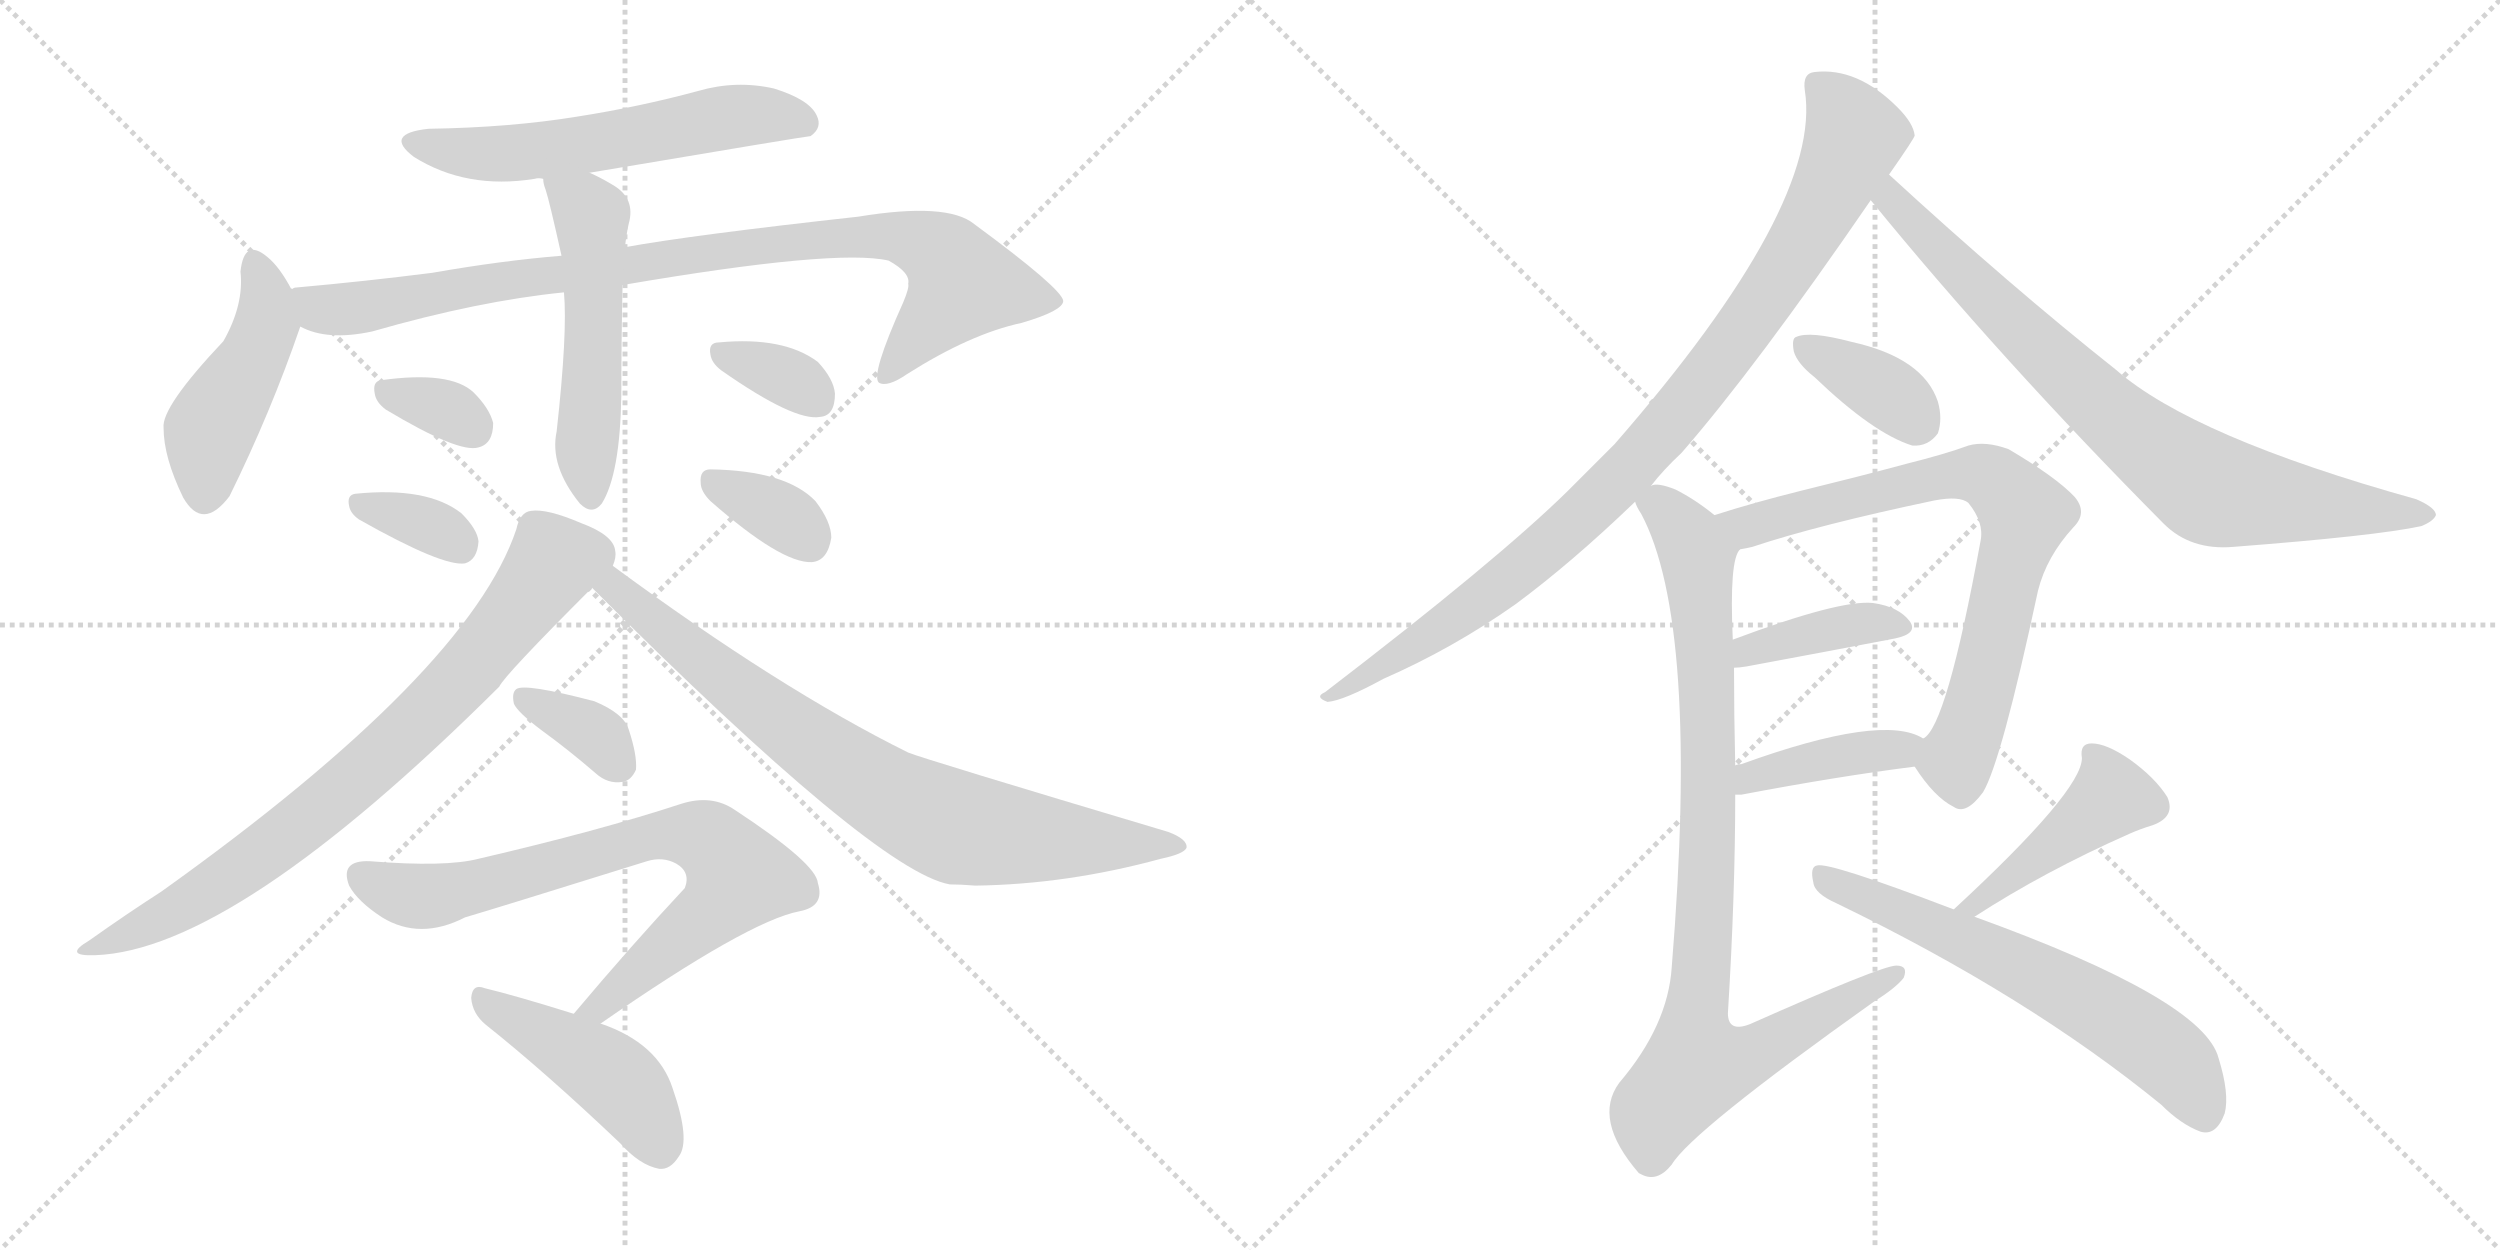 <svg version="1.1" viewBox="0 0 2048 1024" xmlns="http://www.w3.org/2000/svg">
  <g stroke="lightgray" stroke-dasharray="1,1" stroke-width="1" transform="scale(4, 4)">
    <line x1="0" y1="0" x2="256" y2="256"></line>
    <line x1="256" y1="0" x2="0" y2="256"></line>
    <line x1="128" y1="0" x2="128" y2="256"></line>
    <line x1="0" y1="128" x2="256" y2="128"></line>
    <line x1="256" y1="0" x2="512" y2="256"></line>
    <line x1="512" y1="0" x2="256" y2="256"></line>
    <line x1="384" y1="0" x2="384" y2="256"></line>
    <line x1="256" y1="128" x2="512" y2="128"></line>
  </g>
<g transform="scale(1, -1) translate(0, -850)">
   <style type="text/css">
    @keyframes keyframes0 {
      from {
       stroke: black;
       stroke-dashoffset: 580;
       stroke-width: 128;
       }
       65% {
       animation-timing-function: step-end;
       stroke: black;
       stroke-dashoffset: 0;
       stroke-width: 128;
       }
       to {
       stroke: black;
       stroke-width: 1024;
       }
       }
       #make-me-a-hanzi-animation-0 {
         animation: keyframes0 0.722s both;
         animation-delay: 0s;
         animation-timing-function: linear;
       }
    @keyframes keyframes1 {
      from {
       stroke: black;
       stroke-dashoffset: 455;
       stroke-width: 128;
       }
       60% {
       animation-timing-function: step-end;
       stroke: black;
       stroke-dashoffset: 0;
       stroke-width: 128;
       }
       to {
       stroke: black;
       stroke-width: 1024;
       }
       }
       #make-me-a-hanzi-animation-1 {
         animation: keyframes1 0.62s both;
         animation-delay: 0.722s;
         animation-timing-function: linear;
       }
    @keyframes keyframes2 {
      from {
       stroke: black;
       stroke-dashoffset: 922;
       stroke-width: 128;
       }
       75% {
       animation-timing-function: step-end;
       stroke: black;
       stroke-dashoffset: 0;
       stroke-width: 128;
       }
       to {
       stroke: black;
       stroke-width: 1024;
       }
       }
       #make-me-a-hanzi-animation-2 {
         animation: keyframes2 1s both;
         animation-delay: 1.342s;
         animation-timing-function: linear;
       }
    @keyframes keyframes3 {
      from {
       stroke: black;
       stroke-dashoffset: 528;
       stroke-width: 128;
       }
       63% {
       animation-timing-function: step-end;
       stroke: black;
       stroke-dashoffset: 0;
       stroke-width: 128;
       }
       to {
       stroke: black;
       stroke-width: 1024;
       }
       }
       #make-me-a-hanzi-animation-3 {
         animation: keyframes3 0.68s both;
         animation-delay: 2.343s;
         animation-timing-function: linear;
       }
    @keyframes keyframes4 {
      from {
       stroke: black;
       stroke-dashoffset: 329;
       stroke-width: 128;
       }
       52% {
       animation-timing-function: step-end;
       stroke: black;
       stroke-dashoffset: 0;
       stroke-width: 128;
       }
       to {
       stroke: black;
       stroke-width: 1024;
       }
       }
       #make-me-a-hanzi-animation-4 {
         animation: keyframes4 0.518s both;
         animation-delay: 3.022s;
         animation-timing-function: linear;
       }
    @keyframes keyframes5 {
      from {
       stroke: black;
       stroke-dashoffset: 344;
       stroke-width: 128;
       }
       53% {
       animation-timing-function: step-end;
       stroke: black;
       stroke-dashoffset: 0;
       stroke-width: 128;
       }
       to {
       stroke: black;
       stroke-width: 1024;
       }
       }
       #make-me-a-hanzi-animation-5 {
         animation: keyframes5 0.53s both;
         animation-delay: 3.54s;
         animation-timing-function: linear;
       }
    @keyframes keyframes6 {
      from {
       stroke: black;
       stroke-dashoffset: 339;
       stroke-width: 128;
       }
       52% {
       animation-timing-function: step-end;
       stroke: black;
       stroke-dashoffset: 0;
       stroke-width: 128;
       }
       to {
       stroke: black;
       stroke-width: 1024;
       }
       }
       #make-me-a-hanzi-animation-6 {
         animation: keyframes6 0.526s both;
         animation-delay: 4.07s;
         animation-timing-function: linear;
       }
    @keyframes keyframes7 {
      from {
       stroke: black;
       stroke-dashoffset: 347;
       stroke-width: 128;
       }
       53% {
       animation-timing-function: step-end;
       stroke: black;
       stroke-dashoffset: 0;
       stroke-width: 128;
       }
       to {
       stroke: black;
       stroke-width: 1024;
       }
       }
       #make-me-a-hanzi-animation-7 {
         animation: keyframes7 0.532s both;
         animation-delay: 4.596s;
         animation-timing-function: linear;
       }
    @keyframes keyframes8 {
      from {
       stroke: black;
       stroke-dashoffset: 780;
       stroke-width: 128;
       }
       72% {
       animation-timing-function: step-end;
       stroke: black;
       stroke-dashoffset: 0;
       stroke-width: 128;
       }
       to {
       stroke: black;
       stroke-width: 1024;
       }
       }
       #make-me-a-hanzi-animation-8 {
         animation: keyframes8 0.885s both;
         animation-delay: 5.128s;
         animation-timing-function: linear;
       }
    @keyframes keyframes9 {
      from {
       stroke: black;
       stroke-dashoffset: 789;
       stroke-width: 128;
       }
       72% {
       animation-timing-function: step-end;
       stroke: black;
       stroke-dashoffset: 0;
       stroke-width: 128;
       }
       to {
       stroke: black;
       stroke-width: 1024;
       }
       }
       #make-me-a-hanzi-animation-9 {
         animation: keyframes9 0.892s both;
         animation-delay: 6.013s;
         animation-timing-function: linear;
       }
    @keyframes keyframes10 {
      from {
       stroke: black;
       stroke-dashoffset: 355;
       stroke-width: 128;
       }
       54% {
       animation-timing-function: step-end;
       stroke: black;
       stroke-dashoffset: 0;
       stroke-width: 128;
       }
       to {
       stroke: black;
       stroke-width: 1024;
       }
       }
       #make-me-a-hanzi-animation-10 {
         animation: keyframes10 0.539s both;
         animation-delay: 6.905s;
         animation-timing-function: linear;
       }
    @keyframes keyframes11 {
      from {
       stroke: black;
       stroke-dashoffset: 759;
       stroke-width: 128;
       }
       71% {
       animation-timing-function: step-end;
       stroke: black;
       stroke-dashoffset: 0;
       stroke-width: 128;
       }
       to {
       stroke: black;
       stroke-width: 1024;
       }
       }
       #make-me-a-hanzi-animation-11 {
         animation: keyframes11 0.868s both;
         animation-delay: 7.444s;
         animation-timing-function: linear;
       }
    @keyframes keyframes12 {
      from {
       stroke: black;
       stroke-dashoffset: 448;
       stroke-width: 128;
       }
       59% {
       animation-timing-function: step-end;
       stroke: black;
       stroke-dashoffset: 0;
       stroke-width: 128;
       }
       to {
       stroke: black;
       stroke-width: 1024;
       }
       }
       #make-me-a-hanzi-animation-12 {
         animation: keyframes12 0.615s both;
         animation-delay: 8.312s;
         animation-timing-function: linear;
       }
    @keyframes keyframes13 {
      from {
       stroke: black;
       stroke-dashoffset: 947;
       stroke-width: 128;
       }
       76% {
       animation-timing-function: step-end;
       stroke: black;
       stroke-dashoffset: 0;
       stroke-width: 128;
       }
       to {
       stroke: black;
       stroke-width: 1024;
       }
       }
       #make-me-a-hanzi-animation-13 {
         animation: keyframes13 1.021s both;
         animation-delay: 8.926s;
         animation-timing-function: linear;
       }
    @keyframes keyframes14 {
      from {
       stroke: black;
       stroke-dashoffset: 797;
       stroke-width: 128;
       }
       72% {
       animation-timing-function: step-end;
       stroke: black;
       stroke-dashoffset: 0;
       stroke-width: 128;
       }
       to {
       stroke: black;
       stroke-width: 1024;
       }
       }
       #make-me-a-hanzi-animation-14 {
         animation: keyframes14 0.899s both;
         animation-delay: 9.947s;
         animation-timing-function: linear;
       }
    @keyframes keyframes15 {
      from {
       stroke: black;
       stroke-dashoffset: 370;
       stroke-width: 128;
       }
       55% {
       animation-timing-function: step-end;
       stroke: black;
       stroke-dashoffset: 0;
       stroke-width: 128;
       }
       to {
       stroke: black;
       stroke-width: 1024;
       }
       }
       #make-me-a-hanzi-animation-15 {
         animation: keyframes15 0.551s both;
         animation-delay: 10.846s;
         animation-timing-function: linear;
       }
    @keyframes keyframes16 {
      from {
       stroke: black;
       stroke-dashoffset: 753;
       stroke-width: 128;
       }
       71% {
       animation-timing-function: step-end;
       stroke: black;
       stroke-dashoffset: 0;
       stroke-width: 128;
       }
       to {
       stroke: black;
       stroke-width: 1024;
       }
       }
       #make-me-a-hanzi-animation-16 {
         animation: keyframes16 0.863s both;
         animation-delay: 11.397s;
         animation-timing-function: linear;
       }
    @keyframes keyframes17 {
      from {
       stroke: black;
       stroke-dashoffset: 394;
       stroke-width: 128;
       }
       56% {
       animation-timing-function: step-end;
       stroke: black;
       stroke-dashoffset: 0;
       stroke-width: 128;
       }
       to {
       stroke: black;
       stroke-width: 1024;
       }
       }
       #make-me-a-hanzi-animation-17 {
         animation: keyframes17 0.571s both;
         animation-delay: 12.259s;
         animation-timing-function: linear;
       }
    @keyframes keyframes18 {
      from {
       stroke: black;
       stroke-dashoffset: 406;
       stroke-width: 128;
       }
       57% {
       animation-timing-function: step-end;
       stroke: black;
       stroke-dashoffset: 0;
       stroke-width: 128;
       }
       to {
       stroke: black;
       stroke-width: 1024;
       }
       }
       #make-me-a-hanzi-animation-18 {
         animation: keyframes18 0.58s both;
         animation-delay: 12.83s;
         animation-timing-function: linear;
       }
    @keyframes keyframes19 {
      from {
       stroke: black;
       stroke-dashoffset: 918;
       stroke-width: 128;
       }
       75% {
       animation-timing-function: step-end;
       stroke: black;
       stroke-dashoffset: 0;
       stroke-width: 128;
       }
       to {
       stroke: black;
       stroke-width: 1024;
       }
       }
       #make-me-a-hanzi-animation-19 {
         animation: keyframes19 0.997s both;
         animation-delay: 13.41s;
         animation-timing-function: linear;
       }
    @keyframes keyframes20 {
      from {
       stroke: black;
       stroke-dashoffset: 432;
       stroke-width: 128;
       }
       58% {
       animation-timing-function: step-end;
       stroke: black;
       stroke-dashoffset: 0;
       stroke-width: 128;
       }
       to {
       stroke: black;
       stroke-width: 1024;
       }
       }
       #make-me-a-hanzi-animation-20 {
         animation: keyframes20 0.602s both;
         animation-delay: 14.408s;
         animation-timing-function: linear;
       }
    @keyframes keyframes21 {
      from {
       stroke: black;
       stroke-dashoffset: 633;
       stroke-width: 128;
       }
       67% {
       animation-timing-function: step-end;
       stroke: black;
       stroke-dashoffset: 0;
       stroke-width: 128;
       }
       to {
       stroke: black;
       stroke-width: 1024;
       }
       }
       #make-me-a-hanzi-animation-21 {
         animation: keyframes21 0.765s both;
         animation-delay: 15.009s;
         animation-timing-function: linear;
       }
</style>
<path d="M 483.0 708.5 Q 661.0 738.5 664.0 738.5 Q 674.0 745.5 669.0 755.5 Q 663.0 768.5 634.0 777.5 Q 603.0 784.5 572.0 775.5 Q 524.0 762.5 473.0 754.5 Q 418.0 745.5 351.0 744.5 Q 314.0 740.5 339.0 721.5 Q 382.0 694.5 438.0 703.5 Q 441.0 704.5 445.0 703.5 L 483.0 708.5 Z" fill="lightgray"></path> 
<path d="M 239.0 612.5 Q 229.0 631.5 219.0 639.5 Q 200.0 655.5 197.0 627.5 Q 200.0 600.5 183.0 570.5 Q 132.0 516.5 134.0 499.5 Q 134.0 475.5 150.0 442.5 Q 166.0 414.5 188.0 443.5 Q 222.0 512.5 246.0 582.5 C 250.0 593.5 250.0 593.5 239.0 612.5 Z" fill="lightgray"></path> 
<path d="M 510.0 616.5 Q 685.0 646.5 728.0 636.5 Q 746.0 626.5 744.0 617.5 Q 745.0 614.5 740.0 602.5 Q 713.0 542.5 720.0 536.5 Q 727.0 532.5 743.0 543.5 Q 795.0 576.5 837.0 585.5 Q 871.0 595.5 871.0 603.5 Q 870.0 613.5 798.0 666.5 Q 776.0 684.5 703.0 672.5 Q 567.0 657.5 512.0 647.5 L 460.0 640.5 Q 411.0 636.5 354.0 626.5 Q 299.0 619.5 243.0 614.5 Q 240.0 614.5 239.0 612.5 C 209.0 607.5 217.0 591.5 246.0 582.5 Q 268.0 570.5 305.0 578.5 Q 392.0 603.5 462.0 610.5 L 510.0 616.5 Z" fill="lightgray"></path> 
<path d="M 462.0 610.5 Q 465.0 577.5 456.0 496.5 Q 450.0 468.5 475.0 437.5 Q 485.0 427.5 493.0 437.5 Q 508.0 461.5 509.0 526.5 Q 509.0 571.5 510.0 616.5 L 512.0 647.5 Q 513.0 657.5 515.0 666.5 Q 521.0 687.5 502.0 698.5 Q 492.0 704.5 483.0 708.5 C 456.0 721.5 439.0 729.5 445.0 703.5 Q 445.0 699.5 447.0 694.5 Q 450.0 685.5 460.0 640.5 L 462.0 610.5 Z" fill="lightgray"></path> 
<path d="M 316.0 514.5 Q 376.0 478.5 392.0 483.5 Q 404.0 486.5 404.0 503.5 Q 401.0 515.5 388.0 528.5 Q 369.0 546.5 312.0 538.5 Q 305.0 537.5 307.0 527.5 Q 308.0 520.5 316.0 514.5 Z" fill="lightgray"></path> 
<path d="M 294.0 424.5 Q 363.0 385.5 381.0 388.5 Q 391.0 391.5 392.0 406.5 Q 391.0 416.5 378.0 429.5 Q 350.0 451.5 291.0 445.5 Q 284.0 444.5 286.0 435.5 Q 287.0 429.5 294.0 424.5 Z" fill="lightgray"></path> 
<path d="M 591.0 546.5 Q 651.0 504.5 672.0 508.5 Q 684.0 509.5 684.0 527.5 Q 683.0 539.5 670.0 553.5 Q 642.0 574.5 589.0 569.5 Q 580.0 569.5 582.0 559.5 Q 583.0 552.5 591.0 546.5 Z" fill="lightgray"></path> 
<path d="M 582.0 439.5 Q 640.0 388.5 665.0 389.5 Q 678.0 390.5 681.0 409.5 Q 681.0 422.5 668.0 439.5 Q 644.0 464.5 582.0 465.5 Q 573.0 465.5 574.0 454.5 Q 574.0 447.5 582.0 439.5 Z" fill="lightgray"></path> 
<path d="M 502.0 386.5 Q 505.0 393.5 504.0 398.5 Q 503.0 411.5 476.0 421.5 Q 448.0 433.5 435.0 431.5 Q 426.0 430.5 423.0 416.5 Q 384.0 299.5 132.0 119.5 Q 104.0 101.5 73.0 79.5 Q 51.0 66.5 78.0 67.5 Q 192.0 71.5 409.0 287.5 Q 413.0 296.5 485.0 368.5 L 502.0 386.5 Z" fill="lightgray"></path> 
<path d="M 485.0 368.5 Q 717.0 136.5 778.0 125.5 Q 787.0 125.5 799.0 124.5 Q 874.0 125.5 951.0 146.5 Q 970.0 150.5 972.0 155.5 Q 973.0 162.5 957.0 168.5 Q 756.0 228.5 744.0 233.5 Q 639.0 285.5 502.0 386.5 C 478.0 404.5 464.0 389.5 485.0 368.5 Z" fill="lightgray"></path> 
<path d="M 444.0 251.5 Q 466.0 235.5 488.0 216.5 Q 498.0 207.5 510.0 209.5 Q 517.0 210.5 521.0 219.5 Q 522.0 231.5 515.0 252.5 Q 511.0 265.5 487.0 275.5 Q 430.0 290.5 423.0 285.5 Q 419.0 282.5 421.0 273.5 Q 424.0 266.5 444.0 251.5 Z" fill="lightgray"></path> 
<path d="M 492.0 11.5 Q 613.0 95.5 655.0 103.5 Q 676.0 107.5 670.0 126.5 Q 669.0 142.5 602.0 186.5 Q 583.0 199.5 558.0 191.5 Q 491.0 169.5 392.0 146.5 Q 365.0 139.5 303.0 144.5 Q 278.0 145.5 286.0 124.5 Q 293.0 111.5 313.0 98.5 Q 344.0 79.5 381.0 98.5 Q 405.0 105.5 530.0 144.5 Q 543.0 148.5 554.0 142.5 Q 566.0 135.5 561.0 122.5 Q 518.0 76.5 470.0 19.5 C 451.0 -3.5 467.0 -5.5 492.0 11.5 Z" fill="lightgray"></path> 
<path d="M 470.0 19.5 Q 422.0 34.5 397.0 40.5 Q 387.0 44.5 386.0 32.5 Q 387.0 19.5 398.0 10.5 Q 447.0 -28.5 508.0 -86.5 Q 524.0 -104.5 540.0 -107.5 Q 549.0 -108.5 556.0 -97.5 Q 566.0 -84.5 551.0 -41.5 Q 539.0 -4.5 492.0 11.5 L 470.0 19.5 Z" fill="lightgray"></path> 
<path d="M 1352.5 452.0 Q 1362.5 465.0 1377.5 479.0 Q 1438.5 549.0 1532.5 686.0 L 1547.5 707.0 Q 1568.5 737.0 1568.5 739.0 Q 1567.5 749.0 1554.5 762.0 Q 1521.5 795.0 1486.5 791.0 Q 1476.5 790.0 1478.5 776.0 Q 1493.5 682.0 1322.5 486.0 Q 1303.5 467.0 1284.5 448.0 Q 1226.5 391.0 1085.5 283.0 Q 1076.5 279.0 1087.5 275.0 Q 1100.5 276.0 1133.5 294.0 Q 1190.5 319.0 1241.5 355.0 Q 1287.5 389.0 1339.5 439.0 L 1352.5 452.0 Z" fill="lightgray"></path> 
<path d="M 1532.5 686.0 Q 1638.5 556.0 1772.5 421.0 Q 1794.5 399.0 1829.5 402.0 Q 1946.5 411.0 1983.5 419.0 Q 1993.5 423.0 1995.5 428.0 Q 1995.5 434.0 1979.5 441.0 Q 1796.5 492.0 1733.5 547.0 Q 1646.5 616.0 1547.5 707.0 C 1525.5 727.0 1513.5 709.0 1532.5 686.0 Z" fill="lightgray"></path> 
<path d="M 1486.5 541.0 Q 1534.5 495.0 1566.5 485.0 Q 1579.5 484.0 1587.5 495.0 Q 1591.5 507.0 1587.5 521.0 Q 1575.5 557.0 1516.5 570.0 Q 1482.5 579.0 1471.5 574.0 Q 1467.5 573.0 1469.5 562.0 Q 1472.5 552.0 1486.5 541.0 Z" fill="lightgray"></path> 
<path d="M 1568.5 222.0 Q 1584.5 197.0 1600.5 189.0 Q 1610.5 182.0 1624.5 201.0 Q 1639.5 226.0 1669.5 366.0 Q 1676.5 394.0 1698.5 418.0 Q 1710.5 430.0 1699.5 443.0 Q 1684.5 459.0 1645.5 482.0 Q 1626.5 489.0 1612.5 485.0 Q 1593.5 478.0 1561.5 470.0 Q 1524.5 460.0 1475.5 448.0 Q 1435.5 438.0 1404.5 428.0 C 1375.5 419.0 1396.5 393.0 1425.5 400.0 Q 1431.5 401.0 1435.5 402.0 Q 1489.5 420.0 1584.5 440.0 Q 1605.5 444.0 1612.5 438.0 Q 1625.5 422.0 1622.5 407.0 Q 1594.5 254.0 1575.5 245.0 C 1563.5 229.0 1563.5 229.0 1568.5 222.0 Z" fill="lightgray"></path> 
<path d="M 1420.5 303.0 Q 1424.5 303.0 1430.5 304.0 Q 1500.5 317.0 1552.5 327.0 Q 1571.5 331.0 1564.5 341.0 Q 1555.5 353.0 1534.5 356.0 Q 1507.5 359.0 1419.5 326.0 C 1391.5 316.0 1390.5 301.0 1420.5 303.0 Z" fill="lightgray"></path> 
<path d="M 1421.5 199.0 Q 1422.5 199.0 1426.5 199.0 Q 1505.5 214.0 1568.5 222.0 C 1598.5 226.0 1602.5 231.0 1575.5 245.0 Q 1542.5 266.0 1426.5 224.0 Q 1423.5 224.0 1421.5 223.0 C 1392.5 217.0 1391.5 199.0 1421.5 199.0 Z" fill="lightgray"></path> 
<path d="M 1404.5 428.0 Q 1388.5 441.0 1372.5 449.0 Q 1357.5 455.0 1352.5 452.0 C 1331.5 456.0 1331.5 456.0 1339.5 439.0 Q 1340.5 435.0 1344.5 429.0 Q 1392.5 339.0 1369.5 58.0 Q 1366.5 10.0 1326.5 -37.0 Q 1304.5 -67.0 1342.5 -111.0 L 1344.5 -112.0 Q 1357.5 -119.0 1369.5 -104.0 Q 1385.5 -77.0 1534.5 29.0 Q 1553.5 41.0 1559.5 49.0 Q 1563.5 59.0 1553.5 59.0 Q 1541.5 59.0 1433.5 11.0 Q 1415.5 4.0 1415.5 20.0 Q 1421.5 117.0 1421.5 199.0 L 1421.5 223.0 Q 1420.5 265.0 1420.5 303.0 L 1419.5 326.0 Q 1416.5 392.0 1425.5 400.0 C 1428.5 411.0 1428.5 411.0 1404.5 428.0 Z" fill="lightgray"></path> 
<path d="M 1617.5 99.0 Q 1674.5 136.0 1744.5 167.0 Q 1753.5 171.0 1763.5 174.0 Q 1782.5 181.0 1775.5 197.0 Q 1765.5 213.0 1744.5 228.0 Q 1725.5 241.0 1713.5 241.0 Q 1703.5 241.0 1705.5 229.0 Q 1705.5 202.0 1600.5 105.0 C 1578.5 85.0 1592.5 83.0 1617.5 99.0 Z" fill="lightgray"></path> 
<path d="M 1600.5 105.0 Q 1498.5 144.0 1488.5 141.0 Q 1482.5 140.0 1485.5 127.0 Q 1486.5 118.0 1504.5 110.0 Q 1661.5 34.0 1770.5 -55.0 Q 1786.5 -71.0 1802.5 -77.0 Q 1815.5 -81.0 1822.5 -62.0 Q 1826.5 -46.0 1817.5 -17.0 Q 1805.5 31.0 1617.5 99.0 L 1600.5 105.0 Z" fill="lightgray"></path> 
      <clipPath id="make-me-a-hanzi-clip-0">
      <path d="M 483.0 708.5 Q 661.0 738.5 664.0 738.5 Q 674.0 745.5 669.0 755.5 Q 663.0 768.5 634.0 777.5 Q 603.0 784.5 572.0 775.5 Q 524.0 762.5 473.0 754.5 Q 418.0 745.5 351.0 744.5 Q 314.0 740.5 339.0 721.5 Q 382.0 694.5 438.0 703.5 Q 441.0 704.5 445.0 703.5 L 483.0 708.5 Z" fill="lightgray"></path>
      </clipPath>
      <path clip-path="url(#make-me-a-hanzi-clip-0)" d="M 343.0 734.5 L 414.0 723.5 L 494.0 731.5 L 598.0 754.5 L 633.0 755.5 L 662.0 746.5 " fill="none" id="make-me-a-hanzi-animation-0" stroke-dasharray="452 904" stroke-linecap="round"></path>

      <clipPath id="make-me-a-hanzi-clip-1">
      <path d="M 239.0 612.5 Q 229.0 631.5 219.0 639.5 Q 200.0 655.5 197.0 627.5 Q 200.0 600.5 183.0 570.5 Q 132.0 516.5 134.0 499.5 Q 134.0 475.5 150.0 442.5 Q 166.0 414.5 188.0 443.5 Q 222.0 512.5 246.0 582.5 C 250.0 593.5 250.0 593.5 239.0 612.5 Z" fill="lightgray"></path>
      </clipPath>
      <path clip-path="url(#make-me-a-hanzi-clip-1)" d="M 208.0 632.5 L 219.0 599.5 L 218.0 584.5 L 173.0 500.5 L 167.0 446.5 " fill="none" id="make-me-a-hanzi-animation-1" stroke-dasharray="327 654" stroke-linecap="round"></path>

      <clipPath id="make-me-a-hanzi-clip-2">
      <path d="M 510.0 616.5 Q 685.0 646.5 728.0 636.5 Q 746.0 626.5 744.0 617.5 Q 745.0 614.5 740.0 602.5 Q 713.0 542.5 720.0 536.5 Q 727.0 532.5 743.0 543.5 Q 795.0 576.5 837.0 585.5 Q 871.0 595.5 871.0 603.5 Q 870.0 613.5 798.0 666.5 Q 776.0 684.5 703.0 672.5 Q 567.0 657.5 512.0 647.5 L 460.0 640.5 Q 411.0 636.5 354.0 626.5 Q 299.0 619.5 243.0 614.5 Q 240.0 614.5 239.0 612.5 C 209.0 607.5 217.0 591.5 246.0 582.5 Q 268.0 570.5 305.0 578.5 Q 392.0 603.5 462.0 610.5 L 510.0 616.5 Z" fill="lightgray"></path>
      </clipPath>
      <path clip-path="url(#make-me-a-hanzi-clip-2)" d="M 245.0 605.5 L 262.0 596.5 L 293.0 597.5 L 380.0 615.5 L 637.0 651.5 L 737.0 656.5 L 767.0 645.5 L 789.0 617.5 L 725.0 540.5 " fill="none" id="make-me-a-hanzi-animation-2" stroke-dasharray="794 1588" stroke-linecap="round"></path>

      <clipPath id="make-me-a-hanzi-clip-3">
      <path d="M 462.0 610.5 Q 465.0 577.5 456.0 496.5 Q 450.0 468.5 475.0 437.5 Q 485.0 427.5 493.0 437.5 Q 508.0 461.5 509.0 526.5 Q 509.0 571.5 510.0 616.5 L 512.0 647.5 Q 513.0 657.5 515.0 666.5 Q 521.0 687.5 502.0 698.5 Q 492.0 704.5 483.0 708.5 C 456.0 721.5 439.0 729.5 445.0 703.5 Q 445.0 699.5 447.0 694.5 Q 450.0 685.5 460.0 640.5 L 462.0 610.5 Z" fill="lightgray"></path>
      </clipPath>
      <path clip-path="url(#make-me-a-hanzi-clip-3)" d="M 452.0 700.5 L 478.0 681.5 L 485.0 667.5 L 487.0 579.5 L 480.0 479.5 L 484.0 443.5 " fill="none" id="make-me-a-hanzi-animation-3" stroke-dasharray="400 800" stroke-linecap="round"></path>

      <clipPath id="make-me-a-hanzi-clip-4">
      <path d="M 316.0 514.5 Q 376.0 478.5 392.0 483.5 Q 404.0 486.5 404.0 503.5 Q 401.0 515.5 388.0 528.5 Q 369.0 546.5 312.0 538.5 Q 305.0 537.5 307.0 527.5 Q 308.0 520.5 316.0 514.5 Z" fill="lightgray"></path>
      </clipPath>
      <path clip-path="url(#make-me-a-hanzi-clip-4)" d="M 321.0 527.5 L 370.0 512.5 L 387.0 499.5 " fill="none" id="make-me-a-hanzi-animation-4" stroke-dasharray="201 402" stroke-linecap="round"></path>

      <clipPath id="make-me-a-hanzi-clip-5">
      <path d="M 294.0 424.5 Q 363.0 385.5 381.0 388.5 Q 391.0 391.5 392.0 406.5 Q 391.0 416.5 378.0 429.5 Q 350.0 451.5 291.0 445.5 Q 284.0 444.5 286.0 435.5 Q 287.0 429.5 294.0 424.5 Z" fill="lightgray"></path>
      </clipPath>
      <path clip-path="url(#make-me-a-hanzi-clip-5)" d="M 298.0 435.5 L 344.0 422.5 L 378.0 400.5 " fill="none" id="make-me-a-hanzi-animation-5" stroke-dasharray="216 432" stroke-linecap="round"></path>

      <clipPath id="make-me-a-hanzi-clip-6">
      <path d="M 591.0 546.5 Q 651.0 504.5 672.0 508.5 Q 684.0 509.5 684.0 527.5 Q 683.0 539.5 670.0 553.5 Q 642.0 574.5 589.0 569.5 Q 580.0 569.5 582.0 559.5 Q 583.0 552.5 591.0 546.5 Z" fill="lightgray"></path>
      </clipPath>
      <path clip-path="url(#make-me-a-hanzi-clip-6)" d="M 594.0 558.5 L 645.0 540.5 L 669.0 523.5 " fill="none" id="make-me-a-hanzi-animation-6" stroke-dasharray="211 422" stroke-linecap="round"></path>

      <clipPath id="make-me-a-hanzi-clip-7">
      <path d="M 582.0 439.5 Q 640.0 388.5 665.0 389.5 Q 678.0 390.5 681.0 409.5 Q 681.0 422.5 668.0 439.5 Q 644.0 464.5 582.0 465.5 Q 573.0 465.5 574.0 454.5 Q 574.0 447.5 582.0 439.5 Z" fill="lightgray"></path>
      </clipPath>
      <path clip-path="url(#make-me-a-hanzi-clip-7)" d="M 586.0 453.5 L 641.0 427.5 L 663.0 406.5 " fill="none" id="make-me-a-hanzi-animation-7" stroke-dasharray="219 438" stroke-linecap="round"></path>

      <clipPath id="make-me-a-hanzi-clip-8">
      <path d="M 502.0 386.5 Q 505.0 393.5 504.0 398.5 Q 503.0 411.5 476.0 421.5 Q 448.0 433.5 435.0 431.5 Q 426.0 430.5 423.0 416.5 Q 384.0 299.5 132.0 119.5 Q 104.0 101.5 73.0 79.5 Q 51.0 66.5 78.0 67.5 Q 192.0 71.5 409.0 287.5 Q 413.0 296.5 485.0 368.5 L 502.0 386.5 Z" fill="lightgray"></path>
      </clipPath>
      <path clip-path="url(#make-me-a-hanzi-clip-8)" d="M 485.0 395.5 L 452.0 388.5 L 382.0 297.5 L 273.0 195.5 L 181.0 126.5 L 82.0 76.5 " fill="none" id="make-me-a-hanzi-animation-8" stroke-dasharray="652 1304" stroke-linecap="round"></path>

      <clipPath id="make-me-a-hanzi-clip-9">
      <path d="M 485.0 368.5 Q 717.0 136.5 778.0 125.5 Q 787.0 125.5 799.0 124.5 Q 874.0 125.5 951.0 146.5 Q 970.0 150.5 972.0 155.5 Q 973.0 162.5 957.0 168.5 Q 756.0 228.5 744.0 233.5 Q 639.0 285.5 502.0 386.5 C 478.0 404.5 464.0 389.5 485.0 368.5 Z" fill="lightgray"></path>
      </clipPath>
      <path clip-path="url(#make-me-a-hanzi-clip-9)" d="M 505.0 374.5 L 504.0 365.5 L 580.0 303.5 L 742.0 190.5 L 798.0 169.5 L 966.0 156.5 " fill="none" id="make-me-a-hanzi-animation-9" stroke-dasharray="661 1322" stroke-linecap="round"></path>

      <clipPath id="make-me-a-hanzi-clip-10">
      <path d="M 444.0 251.5 Q 466.0 235.5 488.0 216.5 Q 498.0 207.5 510.0 209.5 Q 517.0 210.5 521.0 219.5 Q 522.0 231.5 515.0 252.5 Q 511.0 265.5 487.0 275.5 Q 430.0 290.5 423.0 285.5 Q 419.0 282.5 421.0 273.5 Q 424.0 266.5 444.0 251.5 Z" fill="lightgray"></path>
      </clipPath>
      <path clip-path="url(#make-me-a-hanzi-clip-10)" d="M 427.0 278.5 L 483.0 251.5 L 507.0 223.5 " fill="none" id="make-me-a-hanzi-animation-10" stroke-dasharray="227 454" stroke-linecap="round"></path>

      <clipPath id="make-me-a-hanzi-clip-11">
      <path d="M 492.0 11.5 Q 613.0 95.5 655.0 103.5 Q 676.0 107.5 670.0 126.5 Q 669.0 142.5 602.0 186.5 Q 583.0 199.5 558.0 191.5 Q 491.0 169.5 392.0 146.5 Q 365.0 139.5 303.0 144.5 Q 278.0 145.5 286.0 124.5 Q 293.0 111.5 313.0 98.5 Q 344.0 79.5 381.0 98.5 Q 405.0 105.5 530.0 144.5 Q 543.0 148.5 554.0 142.5 Q 566.0 135.5 561.0 122.5 Q 518.0 76.5 470.0 19.5 C 451.0 -3.5 467.0 -5.5 492.0 11.5 Z" fill="lightgray"></path>
      </clipPath>
      <path clip-path="url(#make-me-a-hanzi-clip-11)" d="M 297.0 132.5 L 320.0 120.5 L 354.0 115.5 L 545.0 166.5 L 578.0 163.5 L 593.0 151.5 L 605.0 131.5 L 586.0 105.5 L 496.0 27.5 L 478.0 23.5 " fill="none" id="make-me-a-hanzi-animation-11" stroke-dasharray="631 1262" stroke-linecap="round"></path>

      <clipPath id="make-me-a-hanzi-clip-12">
      <path d="M 470.0 19.5 Q 422.0 34.5 397.0 40.5 Q 387.0 44.5 386.0 32.5 Q 387.0 19.5 398.0 10.5 Q 447.0 -28.5 508.0 -86.5 Q 524.0 -104.5 540.0 -107.5 Q 549.0 -108.5 556.0 -97.5 Q 566.0 -84.5 551.0 -41.5 Q 539.0 -4.5 492.0 11.5 L 470.0 19.5 Z" fill="lightgray"></path>
      </clipPath>
      <path clip-path="url(#make-me-a-hanzi-clip-12)" d="M 397.0 29.5 L 499.0 -29.5 L 525.0 -59.5 L 540.0 -90.5 " fill="none" id="make-me-a-hanzi-animation-12" stroke-dasharray="320 640" stroke-linecap="round"></path>

      <clipPath id="make-me-a-hanzi-clip-13">
      <path d="M 1352.5 452.0 Q 1362.5 465.0 1377.5 479.0 Q 1438.5 549.0 1532.5 686.0 L 1547.5 707.0 Q 1568.5 737.0 1568.5 739.0 Q 1567.5 749.0 1554.5 762.0 Q 1521.5 795.0 1486.5 791.0 Q 1476.5 790.0 1478.5 776.0 Q 1493.5 682.0 1322.5 486.0 Q 1303.5 467.0 1284.5 448.0 Q 1226.5 391.0 1085.5 283.0 Q 1076.5 279.0 1087.5 275.0 Q 1100.5 276.0 1133.5 294.0 Q 1190.5 319.0 1241.5 355.0 Q 1287.5 389.0 1339.5 439.0 L 1352.5 452.0 Z" fill="lightgray"></path>
      </clipPath>
      <path clip-path="url(#make-me-a-hanzi-clip-13)" d="M 1488.5 781.0 L 1509.5 759.0 L 1518.5 736.0 L 1464.5 633.0 L 1386.5 525.0 L 1318.5 449.0 L 1224.5 366.0 L 1090.5 280.0 " fill="none" id="make-me-a-hanzi-animation-13" stroke-dasharray="819 1638" stroke-linecap="round"></path>

      <clipPath id="make-me-a-hanzi-clip-14">
      <path d="M 1532.5 686.0 Q 1638.5 556.0 1772.5 421.0 Q 1794.5 399.0 1829.5 402.0 Q 1946.5 411.0 1983.5 419.0 Q 1993.5 423.0 1995.5 428.0 Q 1995.5 434.0 1979.5 441.0 Q 1796.5 492.0 1733.5 547.0 Q 1646.5 616.0 1547.5 707.0 C 1525.5 727.0 1513.5 709.0 1532.5 686.0 Z" fill="lightgray"></path>
      </clipPath>
      <path clip-path="url(#make-me-a-hanzi-clip-14)" d="M 1549.5 697.0 L 1549.5 686.0 L 1674.5 560.0 L 1797.5 457.0 L 1837.5 443.0 L 1986.5 427.0 " fill="none" id="make-me-a-hanzi-animation-14" stroke-dasharray="669 1338" stroke-linecap="round"></path>

      <clipPath id="make-me-a-hanzi-clip-15">
      <path d="M 1486.5 541.0 Q 1534.5 495.0 1566.5 485.0 Q 1579.5 484.0 1587.5 495.0 Q 1591.5 507.0 1587.5 521.0 Q 1575.5 557.0 1516.5 570.0 Q 1482.5 579.0 1471.5 574.0 Q 1467.5 573.0 1469.5 562.0 Q 1472.5 552.0 1486.5 541.0 Z" fill="lightgray"></path>
      </clipPath>
      <path clip-path="url(#make-me-a-hanzi-clip-15)" d="M 1477.5 567.0 L 1543.5 531.0 L 1571.5 504.0 " fill="none" id="make-me-a-hanzi-animation-15" stroke-dasharray="242 484" stroke-linecap="round"></path>

      <clipPath id="make-me-a-hanzi-clip-16">
      <path d="M 1568.5 222.0 Q 1584.5 197.0 1600.5 189.0 Q 1610.5 182.0 1624.5 201.0 Q 1639.5 226.0 1669.5 366.0 Q 1676.5 394.0 1698.5 418.0 Q 1710.5 430.0 1699.5 443.0 Q 1684.5 459.0 1645.5 482.0 Q 1626.5 489.0 1612.5 485.0 Q 1593.5 478.0 1561.5 470.0 Q 1524.5 460.0 1475.5 448.0 Q 1435.5 438.0 1404.5 428.0 C 1375.5 419.0 1396.5 393.0 1425.5 400.0 Q 1431.5 401.0 1435.5 402.0 Q 1489.5 420.0 1584.5 440.0 Q 1605.5 444.0 1612.5 438.0 Q 1625.5 422.0 1622.5 407.0 Q 1594.5 254.0 1575.5 245.0 C 1563.5 229.0 1563.5 229.0 1568.5 222.0 Z" fill="lightgray"></path>
      </clipPath>
      <path clip-path="url(#make-me-a-hanzi-clip-16)" d="M 1412.5 426.0 L 1436.5 419.0 L 1614.5 462.0 L 1632.5 458.0 L 1648.5 442.0 L 1658.5 429.0 L 1656.5 417.0 L 1617.5 262.0 L 1602.5 228.0 L 1606.5 206.0 " fill="none" id="make-me-a-hanzi-animation-16" stroke-dasharray="625 1250" stroke-linecap="round"></path>

      <clipPath id="make-me-a-hanzi-clip-17">
      <path d="M 1420.5 303.0 Q 1424.5 303.0 1430.5 304.0 Q 1500.5 317.0 1552.5 327.0 Q 1571.5 331.0 1564.5 341.0 Q 1555.5 353.0 1534.5 356.0 Q 1507.5 359.0 1419.5 326.0 C 1391.5 316.0 1390.5 301.0 1420.5 303.0 Z" fill="lightgray"></path>
      </clipPath>
      <path clip-path="url(#make-me-a-hanzi-clip-17)" d="M 1424.5 309.0 L 1435.5 319.0 L 1488.5 333.0 L 1537.5 340.0 L 1555.5 336.0 " fill="none" id="make-me-a-hanzi-animation-17" stroke-dasharray="266 532" stroke-linecap="round"></path>

      <clipPath id="make-me-a-hanzi-clip-18">
      <path d="M 1421.5 199.0 Q 1422.5 199.0 1426.5 199.0 Q 1505.5 214.0 1568.5 222.0 C 1598.5 226.0 1602.5 231.0 1575.5 245.0 Q 1542.5 266.0 1426.5 224.0 Q 1423.5 224.0 1421.5 223.0 C 1392.5 217.0 1391.5 199.0 1421.5 199.0 Z" fill="lightgray"></path>
      </clipPath>
      <path clip-path="url(#make-me-a-hanzi-clip-18)" d="M 1424.5 205.0 L 1441.5 218.0 L 1568.5 241.0 " fill="none" id="make-me-a-hanzi-animation-18" stroke-dasharray="278 556" stroke-linecap="round"></path>

      <clipPath id="make-me-a-hanzi-clip-19">
      <path d="M 1404.5 428.0 Q 1388.5 441.0 1372.5 449.0 Q 1357.5 455.0 1352.5 452.0 C 1331.5 456.0 1331.5 456.0 1339.5 439.0 Q 1340.5 435.0 1344.5 429.0 Q 1392.5 339.0 1369.5 58.0 Q 1366.5 10.0 1326.5 -37.0 Q 1304.5 -67.0 1342.5 -111.0 L 1344.5 -112.0 Q 1357.5 -119.0 1369.5 -104.0 Q 1385.5 -77.0 1534.5 29.0 Q 1553.5 41.0 1559.5 49.0 Q 1563.5 59.0 1553.5 59.0 Q 1541.5 59.0 1433.5 11.0 Q 1415.5 4.0 1415.5 20.0 Q 1421.5 117.0 1421.5 199.0 L 1421.5 223.0 Q 1420.5 265.0 1420.5 303.0 L 1419.5 326.0 Q 1416.5 392.0 1425.5 400.0 C 1428.5 411.0 1428.5 411.0 1404.5 428.0 Z" fill="lightgray"></path>
      </clipPath>
      <path clip-path="url(#make-me-a-hanzi-clip-19)" d="M 1348.5 437.0 L 1359.5 436.0 L 1385.5 406.0 L 1396.5 337.0 L 1399.5 164.0 L 1387.5 15.0 L 1389.5 -23.0 L 1438.5 -13.0 L 1552.5 52.0 " fill="none" id="make-me-a-hanzi-animation-19" stroke-dasharray="790 1580" stroke-linecap="round"></path>

      <clipPath id="make-me-a-hanzi-clip-20">
      <path d="M 1617.5 99.0 Q 1674.5 136.0 1744.5 167.0 Q 1753.5 171.0 1763.5 174.0 Q 1782.5 181.0 1775.5 197.0 Q 1765.5 213.0 1744.5 228.0 Q 1725.5 241.0 1713.5 241.0 Q 1703.5 241.0 1705.5 229.0 Q 1705.5 202.0 1600.5 105.0 C 1578.5 85.0 1592.5 83.0 1617.5 99.0 Z" fill="lightgray"></path>
      </clipPath>
      <path clip-path="url(#make-me-a-hanzi-clip-20)" d="M 1716.5 230.0 L 1726.5 211.0 L 1724.5 192.0 L 1616.5 111.0 " fill="none" id="make-me-a-hanzi-animation-20" stroke-dasharray="304 608" stroke-linecap="round"></path>

      <clipPath id="make-me-a-hanzi-clip-21">
      <path d="M 1600.5 105.0 Q 1498.5 144.0 1488.5 141.0 Q 1482.5 140.0 1485.5 127.0 Q 1486.5 118.0 1504.5 110.0 Q 1661.5 34.0 1770.5 -55.0 Q 1786.5 -71.0 1802.5 -77.0 Q 1815.5 -81.0 1822.5 -62.0 Q 1826.5 -46.0 1817.5 -17.0 Q 1805.5 31.0 1617.5 99.0 L 1600.5 105.0 Z" fill="lightgray"></path>
      </clipPath>
      <path clip-path="url(#make-me-a-hanzi-clip-21)" d="M 1490.5 133.0 L 1622.5 75.0 L 1732.5 16.0 L 1782.5 -21.0 L 1805.5 -61.0 " fill="none" id="make-me-a-hanzi-animation-21" stroke-dasharray="505 1010" stroke-linecap="round"></path>

</g>
</svg>

